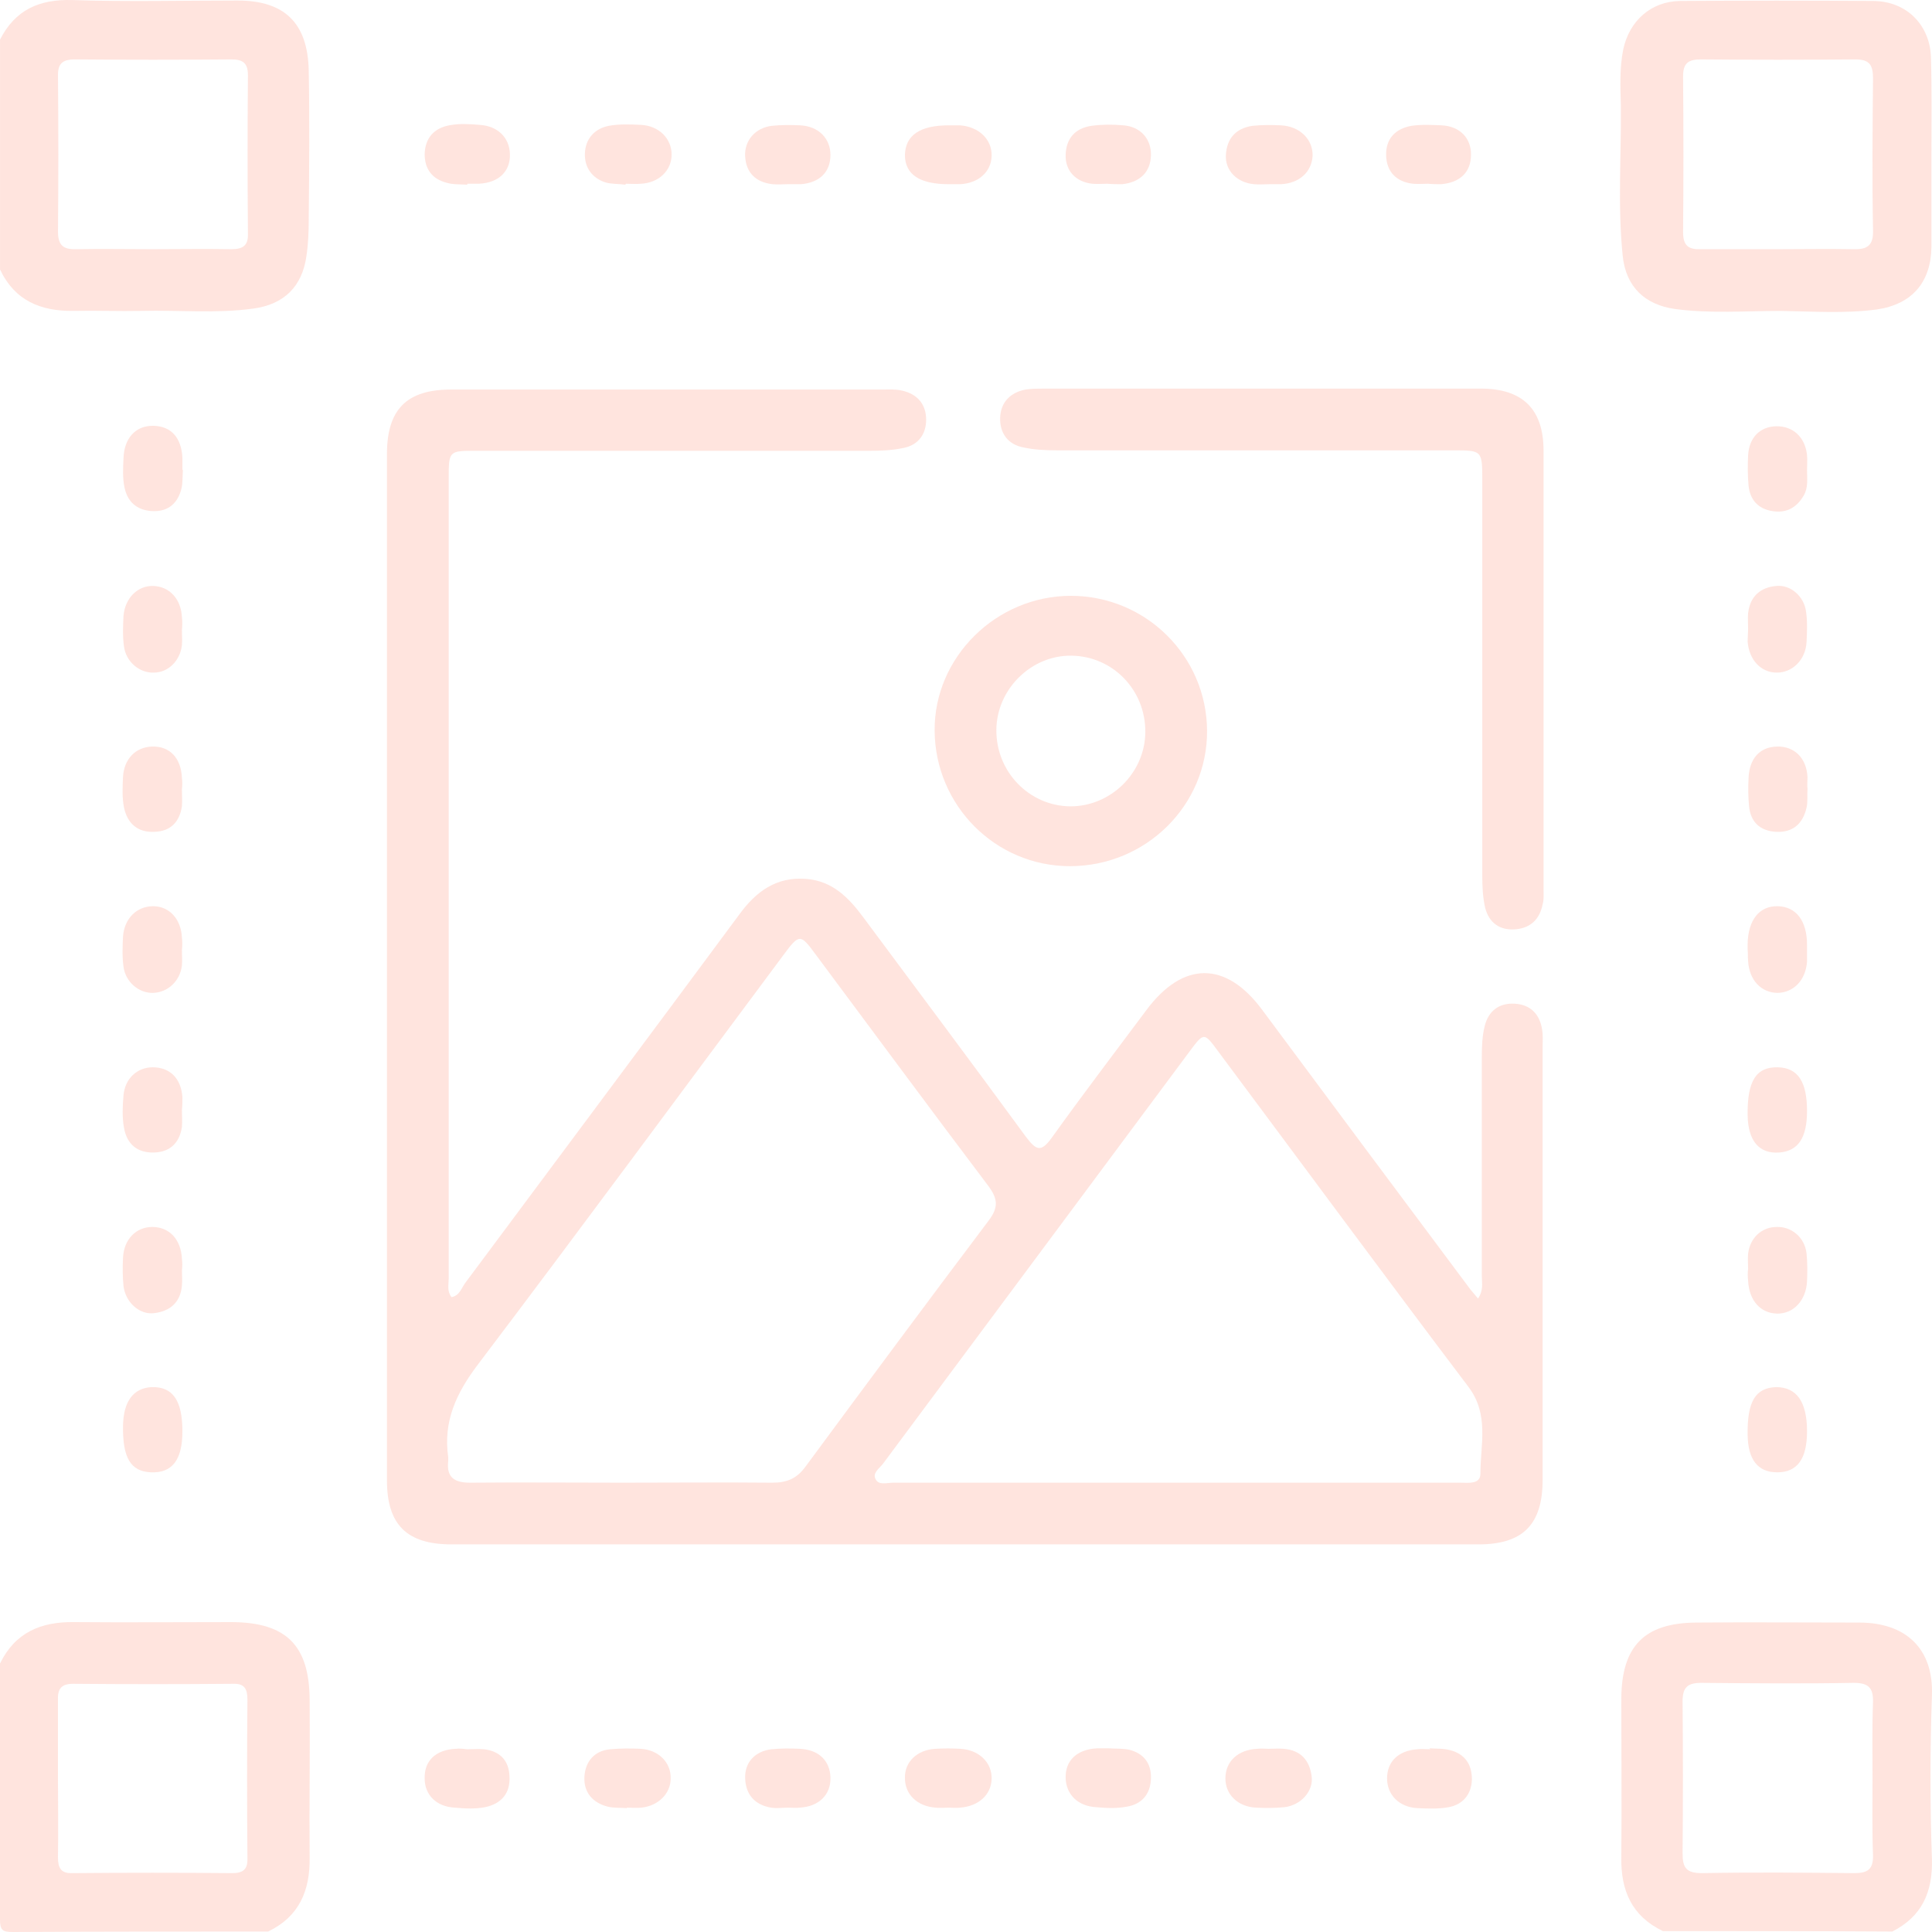 <svg width="70" height="70" viewBox="0 0 70 70" fill="none" xmlns="http://www.w3.org/2000/svg">
<g opacity="0.6">
<path d="M0 60.273C0.546 59.147 1.486 58.755 2.681 58.772C4.594 58.789 6.506 58.772 8.419 58.772C10.366 58.789 11.202 59.608 11.219 61.57C11.236 63.481 11.202 65.393 11.219 67.304C11.236 68.498 10.844 69.437 9.717 69.983C6.626 69.983 3.552 69.983 0.461 70C0.085 70 0 69.932 0 69.539C0 66.433 0 63.362 0 60.273ZM2.1 64.42C2.1 65.376 2.118 66.331 2.1 67.287C2.1 67.679 2.203 67.884 2.63 67.867C4.559 67.85 6.489 67.85 8.419 67.867C8.846 67.867 8.982 67.696 8.965 67.304C8.948 65.393 8.948 63.481 8.965 61.587C8.965 61.195 8.863 60.99 8.436 61.007C6.506 61.024 4.577 61.024 2.647 61.007C2.237 61.007 2.083 61.178 2.1 61.587C2.1 62.526 2.1 63.464 2.1 64.42Z" fill="#FF6A48" fill-opacity="0.3"/>
<path d="M0.001 1.435C0.547 0.36 1.418 -0.032 2.614 0.002C4.612 0.07 6.61 0.019 8.608 0.019C10.315 0.019 11.152 0.838 11.186 2.562C11.22 4.353 11.203 6.145 11.186 7.937C11.186 8.398 11.169 8.841 11.101 9.285C10.947 10.377 10.298 11.026 9.188 11.179C7.839 11.367 6.473 11.23 5.124 11.264C4.304 11.281 3.485 11.247 2.665 11.264C1.47 11.281 0.53 10.889 0.001 9.763C0.001 6.981 0.001 4.217 0.001 1.435ZM5.5 9.029C6.456 9.029 7.412 9.012 8.369 9.029C8.795 9.029 9 8.91 8.983 8.449C8.966 6.538 8.966 4.626 8.983 2.732C8.983 2.272 8.795 2.152 8.369 2.152C6.49 2.169 4.595 2.169 2.716 2.152C2.221 2.152 2.084 2.34 2.101 2.801C2.118 4.661 2.118 6.521 2.101 8.381C2.101 8.893 2.289 9.046 2.784 9.029C3.672 9.012 4.578 9.029 5.5 9.029Z" fill="#FF6A48" fill-opacity="0.3"/>
<path d="M60.246 69.966C59.119 69.42 58.726 68.498 58.743 67.304C58.761 65.376 58.743 63.447 58.743 61.519C58.761 59.642 59.58 58.806 61.442 58.789C63.422 58.772 65.403 58.789 67.367 58.789C69.024 58.789 70.065 59.71 69.997 61.434C69.929 63.413 69.929 65.393 69.997 67.355C70.031 68.549 69.638 69.437 68.562 69.983C65.796 69.966 63.013 69.966 60.246 69.966ZM67.845 64.42C67.845 63.516 67.828 62.594 67.862 61.69C67.879 61.161 67.709 60.973 67.162 60.973C65.318 61.007 63.474 60.99 61.647 60.973C61.151 60.973 60.963 61.127 60.963 61.639C60.98 63.481 60.98 65.324 60.963 67.15C60.963 67.679 61.1 67.867 61.664 67.867C63.508 67.833 65.352 67.85 67.179 67.867C67.674 67.867 67.879 67.73 67.862 67.201C67.828 66.28 67.845 65.359 67.845 64.42Z" fill="#FF6A48" fill-opacity="0.3"/>
<path d="M53.552 47.048C53.757 46.741 53.689 46.485 53.689 46.246C53.689 43.584 53.689 40.922 53.689 38.26C53.689 37.902 53.706 37.527 53.791 37.185C53.928 36.622 54.321 36.332 54.884 36.366C55.465 36.4 55.789 36.759 55.875 37.305C55.909 37.51 55.892 37.714 55.892 37.919C55.892 43.158 55.892 48.38 55.892 53.618C55.892 55.239 55.175 55.956 53.569 55.956C41.172 55.956 28.757 55.956 16.359 55.956C14.737 55.956 14.02 55.239 14.02 53.635C14.02 41.247 14.02 28.841 14.02 16.452C14.02 14.831 14.737 14.114 16.342 14.114C21.551 14.114 26.776 14.114 31.984 14.114C32.206 14.114 32.446 14.097 32.667 14.149C33.231 14.268 33.556 14.643 33.556 15.207C33.556 15.736 33.265 16.128 32.736 16.23C32.343 16.316 31.916 16.333 31.523 16.333C26.759 16.333 22.012 16.333 17.247 16.333C16.274 16.333 16.257 16.333 16.257 17.322C16.257 26.998 16.257 36.656 16.257 46.332C16.257 46.554 16.189 46.775 16.359 46.997C16.65 46.946 16.718 46.673 16.855 46.485C20.167 42.032 23.497 37.578 26.793 33.124C27.391 32.305 28.125 31.759 29.201 31.844C30.157 31.912 30.755 32.527 31.284 33.243C33.248 35.888 35.229 38.533 37.176 41.195C37.551 41.69 37.722 41.758 38.115 41.212C39.225 39.66 40.386 38.141 41.53 36.605C42.862 34.813 44.416 34.813 45.731 36.588C48.241 39.967 50.752 43.346 53.279 46.724C53.33 46.792 53.416 46.878 53.552 47.048ZM22.575 53.721C24.368 53.721 26.178 53.704 27.971 53.721C28.501 53.721 28.859 53.584 29.184 53.14C31.387 50.154 33.59 47.185 35.827 44.216C36.185 43.738 36.151 43.431 35.81 42.97C33.709 40.189 31.643 37.39 29.56 34.592C28.996 33.824 28.962 33.824 28.381 34.609C24.693 39.557 21.038 44.523 17.316 49.438C16.53 50.478 16.052 51.502 16.24 52.799C16.24 52.85 16.24 52.885 16.24 52.936C16.172 53.533 16.462 53.721 17.042 53.721C18.887 53.704 20.731 53.721 22.575 53.721ZM42.606 53.721C43.631 53.721 44.655 53.721 45.68 53.721C48.088 53.721 50.495 53.721 52.92 53.721C53.194 53.721 53.638 53.789 53.638 53.396C53.638 52.338 53.962 51.263 53.211 50.257C50.154 46.212 47.148 42.134 44.109 38.056C43.631 37.407 43.614 37.407 43.118 38.073C39.413 43.055 35.707 48.038 32.002 53.021C31.882 53.192 31.592 53.362 31.728 53.601C31.848 53.823 32.138 53.721 32.36 53.721C35.775 53.721 39.191 53.721 42.606 53.721Z" fill="#FF6A48" fill-opacity="0.3"/>
<path d="M45.731 14.08C48.378 14.08 51.008 14.08 53.655 14.08C55.175 14.08 55.926 14.831 55.926 16.333C55.926 21.623 55.926 26.93 55.926 32.22C55.926 32.407 55.943 32.595 55.892 32.766C55.789 33.295 55.465 33.619 54.919 33.67C54.338 33.721 53.945 33.431 53.809 32.885C53.723 32.51 53.706 32.117 53.706 31.742C53.706 26.964 53.706 22.186 53.706 17.425C53.706 16.316 53.706 16.316 52.63 16.316C47.849 16.316 43.067 16.316 38.303 16.316C37.893 16.316 37.483 16.299 37.09 16.213C36.527 16.111 36.22 15.701 36.237 15.138C36.254 14.575 36.612 14.217 37.159 14.114C37.381 14.08 37.62 14.08 37.842 14.08C40.438 14.08 43.084 14.08 45.731 14.08Z" fill="#FF6A48" fill-opacity="0.3"/>
<path d="M69.98 5.599C69.98 6.708 69.98 7.835 69.98 8.944C69.963 10.224 69.28 11.026 67.999 11.213C66.838 11.367 65.677 11.282 64.516 11.265C63.235 11.265 61.971 11.367 60.691 11.196C59.598 11.043 58.914 10.394 58.795 9.285C58.607 7.476 58.744 5.65 58.727 3.842C58.71 3.159 58.675 2.476 58.812 1.794C59.034 0.753 59.82 0.053 60.861 0.036C63.201 0.019 65.54 0.019 67.897 0.036C69.092 0.053 69.946 0.924 69.963 2.118C69.997 3.279 69.98 4.439 69.98 5.599ZM64.413 9.029C65.318 9.029 66.223 9.012 67.145 9.029C67.658 9.046 67.88 8.893 67.863 8.347C67.829 6.504 67.846 4.661 67.863 2.835C67.863 2.34 67.726 2.152 67.214 2.152C65.352 2.169 63.491 2.169 61.63 2.152C61.169 2.152 60.981 2.289 60.981 2.767C60.998 4.644 60.998 6.538 60.981 8.415C60.981 8.91 61.186 9.046 61.63 9.029C62.552 9.029 63.474 9.029 64.413 9.029Z" fill="#FF6A48" fill-opacity="0.3"/>
<path d="M38.798 21.588C41.514 21.588 43.717 23.773 43.734 26.469C43.751 29.182 41.514 31.383 38.764 31.383C36.066 31.383 33.88 29.182 33.863 26.469C33.846 23.807 36.1 21.588 38.798 21.588ZM41.497 26.537C41.514 25.001 40.318 23.773 38.816 23.756C37.364 23.739 36.117 24.967 36.1 26.435C36.083 27.953 37.279 29.199 38.781 29.216C40.25 29.216 41.48 28.005 41.497 26.537Z" fill="#FF6A48" fill-opacity="0.3"/>
<path d="M6.591 22.834C6.591 23.022 6.608 23.193 6.591 23.38C6.523 23.943 6.096 24.37 5.567 24.37C5.054 24.387 4.559 23.977 4.491 23.414C4.44 23.056 4.457 22.681 4.474 22.322C4.525 21.674 4.986 21.213 5.55 21.23C6.13 21.247 6.557 21.691 6.591 22.356C6.608 22.51 6.608 22.664 6.591 22.834Z" fill="#FF6A48" fill-opacity="0.3"/>
<path d="M22.661 6.691C22.405 6.657 22.149 6.674 21.927 6.606C21.448 6.452 21.175 6.06 21.192 5.565C21.209 5.036 21.534 4.661 22.063 4.558C22.439 4.49 22.832 4.507 23.224 4.524C23.873 4.558 24.334 5.019 24.334 5.599C24.334 6.179 23.873 6.623 23.224 6.657C23.037 6.674 22.866 6.657 22.678 6.657C22.661 6.674 22.661 6.691 22.661 6.691Z" fill="#FF6A48" fill-opacity="0.3"/>
<path d="M63.337 22.766C63.337 22.578 63.321 22.408 63.337 22.22C63.406 21.606 63.782 21.281 64.362 21.23C64.874 21.179 65.37 21.606 65.438 22.169C65.489 22.527 65.472 22.902 65.455 23.261C65.421 23.909 64.943 24.37 64.379 24.37C63.799 24.37 63.372 23.909 63.32 23.244C63.32 23.09 63.337 22.937 63.337 22.766Z" fill="#FF6A48" fill-opacity="0.3"/>
<path d="M22.712 65.512C22.49 65.495 22.251 65.512 22.029 65.461C21.482 65.324 21.141 64.949 21.175 64.369C21.209 63.823 21.533 63.43 22.114 63.379C22.473 63.345 22.848 63.345 23.207 63.362C23.856 63.396 24.317 63.857 24.3 64.437C24.3 64.983 23.856 65.427 23.241 65.495C23.053 65.512 22.883 65.495 22.695 65.495C22.712 65.495 22.712 65.512 22.712 65.512Z" fill="#FF6A48" fill-opacity="0.3"/>
<path d="M34.375 6.674C33.316 6.674 32.787 6.316 32.787 5.616C32.804 4.9 33.333 4.541 34.375 4.541C34.511 4.541 34.648 4.541 34.785 4.541C35.468 4.592 35.946 5.053 35.929 5.65C35.912 6.231 35.451 6.64 34.785 6.674C34.648 6.674 34.511 6.674 34.375 6.674Z" fill="#FF6A48" fill-opacity="0.3"/>
<path d="M63.32 34.404C63.32 34.336 63.32 34.267 63.32 34.199C63.337 33.329 63.747 32.817 64.413 32.834C65.079 32.851 65.472 33.363 65.472 34.233C65.472 34.438 65.472 34.643 65.472 34.847C65.421 35.513 64.994 35.957 64.413 35.974C63.816 35.974 63.372 35.513 63.337 34.813C63.321 34.677 63.337 34.54 63.32 34.404Z" fill="#FF6A48" fill-opacity="0.3"/>
<path d="M6.591 34.438C6.591 34.626 6.608 34.796 6.591 34.984C6.523 35.547 6.079 35.957 5.55 35.974C5.037 35.991 4.542 35.581 4.474 35.018C4.423 34.66 4.44 34.284 4.457 33.926C4.508 33.278 4.952 32.834 5.55 32.834C6.13 32.834 6.557 33.295 6.591 33.96C6.608 34.114 6.608 34.284 6.591 34.438Z" fill="#FF6A48" fill-opacity="0.3"/>
<path d="M34.375 65.495C34.221 65.495 34.05 65.512 33.897 65.495C33.231 65.444 32.787 65.017 32.787 64.42C32.77 63.84 33.231 63.396 33.897 63.362C34.187 63.345 34.494 63.345 34.785 63.362C35.468 63.396 35.946 63.857 35.929 64.454C35.912 65.034 35.451 65.444 34.785 65.495C34.648 65.512 34.511 65.495 34.375 65.495Z" fill="#FF6A48" fill-opacity="0.3"/>
<path d="M6.592 46.025C6.592 46.212 6.609 46.383 6.592 46.571C6.541 47.185 6.165 47.509 5.584 47.578C5.055 47.646 4.543 47.185 4.474 46.588C4.44 46.246 4.44 45.905 4.457 45.564C4.491 44.898 4.935 44.455 5.516 44.455C6.131 44.455 6.558 44.898 6.592 45.615C6.609 45.752 6.609 45.888 6.592 46.025C6.609 46.025 6.592 46.025 6.592 46.025Z" fill="#FF6A48" fill-opacity="0.3"/>
<path d="M63.337 45.973C63.337 45.786 63.32 45.615 63.337 45.427C63.405 44.847 63.832 44.455 64.378 44.455C64.908 44.438 65.386 44.83 65.454 45.41C65.488 45.752 65.488 46.093 65.471 46.434C65.437 47.117 64.976 47.612 64.378 47.594C63.781 47.578 63.371 47.117 63.337 46.4C63.32 46.246 63.32 46.11 63.337 45.973Z" fill="#FF6A48" fill-opacity="0.3"/>
<path d="M45.987 6.674C45.799 6.674 45.629 6.691 45.441 6.674C44.826 6.623 44.382 6.179 44.416 5.616C44.45 5.019 44.775 4.644 45.389 4.558C45.731 4.524 46.072 4.524 46.414 4.541C47.097 4.575 47.575 5.053 47.558 5.65C47.524 6.231 47.08 6.64 46.414 6.674C46.26 6.674 46.124 6.674 45.987 6.674Z" fill="#FF6A48" fill-opacity="0.3"/>
<path d="M45.97 63.362C46.158 63.362 46.329 63.345 46.517 63.362C47.131 63.413 47.456 63.789 47.524 64.369C47.593 64.898 47.131 65.41 46.534 65.478C46.192 65.512 45.851 65.512 45.509 65.495C44.843 65.461 44.399 65.017 44.399 64.437C44.399 63.823 44.843 63.396 45.56 63.362C45.697 63.345 45.834 63.362 45.97 63.362Z" fill="#FF6A48" fill-opacity="0.3"/>
<path d="M6.591 40.223C6.591 40.428 6.609 40.632 6.591 40.837C6.506 41.4 6.165 41.742 5.584 41.758C4.969 41.776 4.594 41.451 4.491 40.854C4.423 40.479 4.44 40.086 4.474 39.694C4.525 39.079 4.969 38.67 5.533 38.67C6.148 38.67 6.557 39.062 6.609 39.745C6.609 39.898 6.609 40.052 6.591 40.223Z" fill="#FF6A48" fill-opacity="0.3"/>
<path d="M65.472 40.257C65.472 41.23 65.147 41.707 64.464 41.758C63.73 41.81 63.337 41.332 63.32 40.41C63.303 39.165 63.627 38.653 64.413 38.67C65.147 38.687 65.472 39.199 65.472 40.257Z" fill="#FF6A48" fill-opacity="0.3"/>
<path d="M6.609 51.861C6.609 52.901 6.233 53.379 5.465 53.345C4.73 53.311 4.44 52.816 4.457 51.656C4.474 50.769 4.833 50.291 5.499 50.257C6.267 50.239 6.609 50.751 6.609 51.861Z" fill="#FF6A48" fill-opacity="0.3"/>
<path d="M65.472 51.861C65.472 52.867 65.113 53.345 64.396 53.345C63.696 53.345 63.337 52.901 63.32 51.997C63.303 50.786 63.593 50.291 64.345 50.257C65.096 50.257 65.472 50.786 65.472 51.861Z" fill="#FF6A48" fill-opacity="0.3"/>
<path d="M51.742 6.657C51.554 6.657 51.383 6.674 51.196 6.657C50.598 6.589 50.239 6.231 50.222 5.633C50.205 5.019 50.564 4.661 51.144 4.558C51.503 4.507 51.862 4.524 52.237 4.541C52.903 4.575 53.313 5.019 53.296 5.616C53.296 6.231 52.903 6.623 52.203 6.674C52.066 6.674 51.913 6.674 51.742 6.657C51.742 6.674 51.742 6.674 51.742 6.657Z" fill="#FF6A48" fill-opacity="0.3"/>
<path d="M40.113 6.657C39.925 6.657 39.754 6.674 39.566 6.657C38.968 6.589 38.593 6.179 38.61 5.616C38.627 5.002 38.968 4.644 39.549 4.558C39.925 4.507 40.318 4.507 40.71 4.541C41.325 4.592 41.718 5.036 41.701 5.633C41.684 6.231 41.308 6.606 40.659 6.674C40.488 6.674 40.3 6.674 40.113 6.657C40.113 6.674 40.113 6.657 40.113 6.657Z" fill="#FF6A48" fill-opacity="0.3"/>
<path d="M40.164 63.345C40.42 63.362 40.676 63.345 40.915 63.396C41.444 63.533 41.718 63.891 41.701 64.437C41.684 65.017 41.359 65.376 40.813 65.461C40.454 65.529 40.096 65.512 39.72 65.478C39.054 65.444 38.627 65.017 38.61 64.42C38.593 63.789 39.02 63.379 39.754 63.345C39.891 63.345 40.027 63.345 40.164 63.345C40.164 63.345 40.164 63.345 40.164 63.345Z" fill="#FF6A48" fill-opacity="0.3"/>
<path d="M51.793 63.345C52.049 63.362 52.306 63.345 52.545 63.413C53.074 63.55 53.33 63.925 53.33 64.471C53.313 65.017 53.006 65.376 52.493 65.478C52.118 65.546 51.725 65.529 51.349 65.512C50.7 65.478 50.256 65.034 50.256 64.437C50.256 63.823 50.666 63.43 51.349 63.379C51.503 63.362 51.674 63.379 51.827 63.379C51.793 63.362 51.793 63.345 51.793 63.345Z" fill="#FF6A48" fill-opacity="0.3"/>
<path d="M16.922 6.691C16.666 6.674 16.41 6.691 16.188 6.623C15.659 6.487 15.386 6.128 15.386 5.582C15.403 5.002 15.727 4.644 16.274 4.541C16.632 4.473 16.991 4.49 17.366 4.524C18.032 4.558 18.459 4.985 18.476 5.582C18.494 6.214 18.067 6.623 17.349 6.657C17.213 6.657 17.076 6.657 16.939 6.657C16.939 6.674 16.922 6.691 16.922 6.691Z" fill="#FF6A48" fill-opacity="0.3"/>
<path d="M28.535 6.674C28.347 6.674 28.176 6.691 27.988 6.674C27.391 6.606 27.032 6.265 26.998 5.667C26.964 5.087 27.374 4.627 27.971 4.558C28.313 4.524 28.654 4.524 28.996 4.541C29.662 4.575 30.089 5.019 30.089 5.616C30.089 6.231 29.696 6.623 29.013 6.674C28.859 6.674 28.689 6.674 28.535 6.674Z" fill="#FF6A48" fill-opacity="0.3"/>
<path d="M65.489 28.585C65.472 28.807 65.506 29.046 65.454 29.267C65.318 29.848 64.959 30.172 64.345 30.138C63.764 30.104 63.422 29.779 63.371 29.199C63.337 28.858 63.337 28.517 63.354 28.175C63.388 27.476 63.764 27.066 64.379 27.049C65.011 27.032 65.454 27.459 65.489 28.158C65.489 28.312 65.472 28.448 65.489 28.585C65.472 28.585 65.489 28.585 65.489 28.585Z" fill="#FF6A48" fill-opacity="0.3"/>
<path d="M6.591 28.602C6.591 28.807 6.608 29.012 6.591 29.216C6.506 29.779 6.181 30.121 5.601 30.138C4.986 30.172 4.61 29.831 4.491 29.25C4.422 28.892 4.439 28.534 4.456 28.158C4.491 27.493 4.918 27.066 5.515 27.049C6.147 27.032 6.557 27.459 6.591 28.175C6.608 28.329 6.608 28.465 6.591 28.602Z" fill="#FF6A48" fill-opacity="0.3"/>
<path d="M65.472 17.032C65.472 17.34 65.523 17.664 65.352 17.954C65.096 18.398 64.72 18.602 64.208 18.517C63.696 18.432 63.405 18.107 63.354 17.596C63.32 17.237 63.32 16.879 63.337 16.503C63.371 15.855 63.764 15.462 64.345 15.445C64.959 15.428 65.403 15.838 65.472 16.486C65.489 16.674 65.472 16.845 65.472 17.032Z" fill="#FF6A48" fill-opacity="0.3"/>
<path d="M6.626 17.032C6.609 17.288 6.626 17.544 6.557 17.766C6.404 18.295 6.028 18.551 5.499 18.517C4.952 18.483 4.611 18.176 4.508 17.647C4.44 17.322 4.457 16.964 4.474 16.623C4.491 15.872 4.918 15.411 5.567 15.428C6.199 15.445 6.574 15.855 6.609 16.589C6.609 16.725 6.609 16.862 6.609 16.998C6.609 17.032 6.626 17.032 6.626 17.032Z" fill="#FF6A48" fill-opacity="0.3"/>
<path d="M16.923 63.379C17.128 63.379 17.333 63.362 17.538 63.379C18.118 63.447 18.443 63.789 18.46 64.369C18.494 64.983 18.152 65.359 17.572 65.478C17.213 65.546 16.855 65.529 16.479 65.495C15.813 65.461 15.386 65.034 15.386 64.437C15.369 63.789 15.796 63.396 16.513 63.362C16.65 63.345 16.786 63.362 16.923 63.379C16.923 63.362 16.923 63.362 16.923 63.379Z" fill="#FF6A48" fill-opacity="0.3"/>
<path d="M28.552 65.495C28.347 65.495 28.142 65.529 27.937 65.495C27.357 65.393 27.015 65.034 26.998 64.42C26.981 63.857 27.357 63.447 27.954 63.379C28.296 63.345 28.637 63.345 28.979 63.362C29.662 63.396 30.072 63.789 30.089 64.403C30.106 65.034 29.662 65.461 28.962 65.495C28.825 65.512 28.689 65.495 28.552 65.495Z" fill="#FF6A48" fill-opacity="0.3"/>
</g>
</svg>
